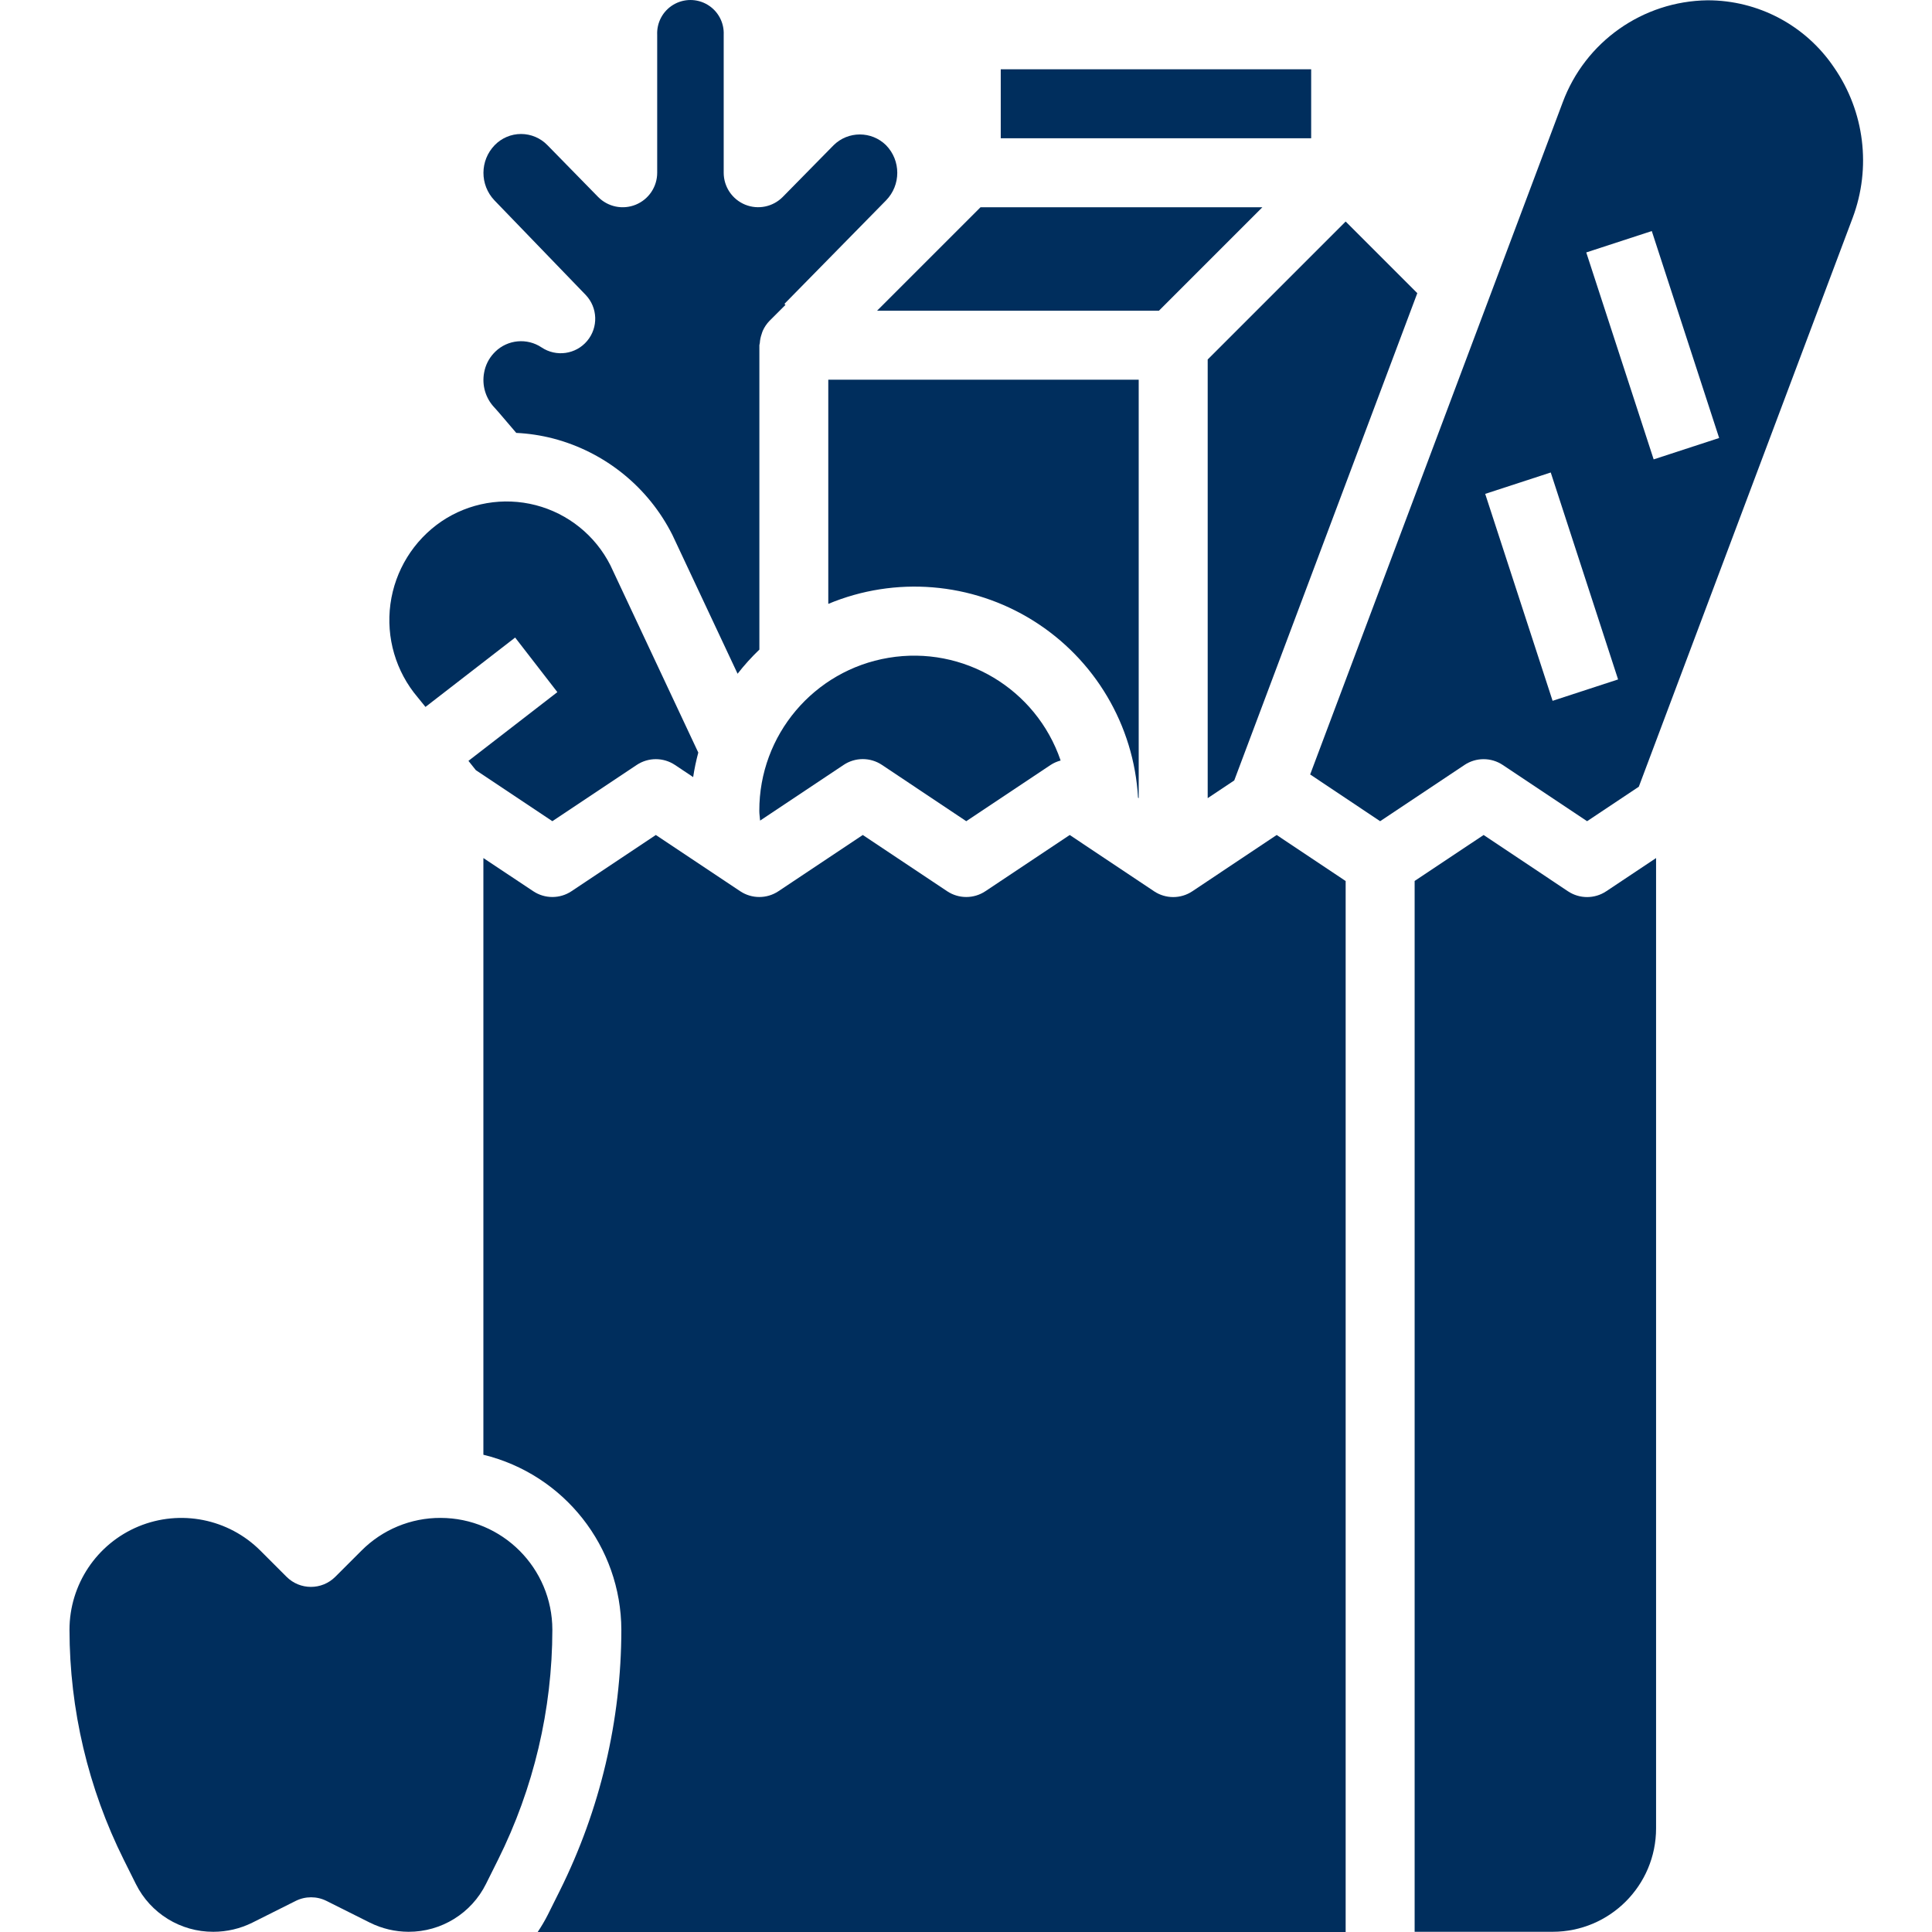 <svg height="448pt" viewBox="-16 0 448 448.119" width="448pt" xmlns="http://www.w3.org/2000/svg" fill="#002e5d"><path d="m247.906 185.023.152.105v-97.059h-72v52c15.543-6.488 33.266-5.035 47.547 3.898 14.277 8.93 23.336 24.23 24.301 41.047zm0 0"/><path d="m160.059 188.07c0 .801.137 1.504.184 2.266l19.379-12.922c2.688-1.793 6.191-1.793 8.879 0l19.559 13.059 19.562-13.043c.715-.465 1.5-.812 2.328-1.031-5.672-16.641-22.559-26.727-39.898-23.828-17.34 2.895-30.035 17.922-29.992 35.5zm0 0"/><path d="m252.746 72.07 24-24h-65.375l-24 24zm0 0"/><path d="m264.059 185.129 6.16-4.113 42.457-113.016-16.617-16.617-32 32zm0 0"/><path d="m119.781 68.398c2.82 2.949 2.973 7.551.348 10.676-2.621 3.129-7.18 3.777-10.574 1.508-3.371-2.25-7.863-1.828-10.758 1.008l-.203.219-.141.137c-1.152 1.242-1.922 2.793-2.219 4.461-.562 2.941.332 5.973 2.402 8.137.191.199 1.438 1.602 3 3.465l2.047 2.398c2.887.141 5.754.574 8.551 1.297 12.02 3.141 22.105 11.301 27.68 22.398l15.105 32.168c1.547-1.988 3.234-3.859 5.055-5.598v-70.602c0-.176.09-.32.098-.496.047-.719.191-1.43.434-2.109.086-.258.148-.504.262-.754.379-.844.902-1.617 1.543-2.281l3.715-3.711-.242-.238 23.57-24c3.473-3.559 3.473-9.242 0-12.801-3.375-3.324-8.789-3.324-12.16 0l-11.793 11.992c-2.277 2.312-5.727 3.023-8.73 1.797-3.004-1.23-4.969-4.152-4.973-7.398v-32c.129-2.84-1.312-5.52-3.754-6.977-2.438-1.457-5.48-1.457-7.922 0-2.438 1.457-3.879 4.137-3.75 6.977v32c0 3.25-1.965 6.176-4.977 7.406-3.008 1.227-6.461.516-8.734-1.805l-11.746-12c-1.605-1.656-3.812-2.59-6.117-2.594-2.309 0-4.516.938-6.121 2.594-3.449 3.559-3.473 9.207-.055 12.801zm0 0"/><path d="m216.059 16.07h72v16h-72zm0 0"/><path d="m86.117 352.07c-6.887-.02-13.492 2.719-18.344 7.602l-6.059 6.055c-3.125 3.125-8.188 3.125-11.312 0l-6.055-6.055c-7.418-7.418-18.578-9.637-28.273-5.625-9.691 4.016-16.012 13.477-16.016 23.969.023 18.523 4.336 36.789 12.602 53.367l2.793 5.602c3.391 6.816 10.359 11.113 17.973 11.086 3.137 0 6.227-.723 9.035-2.117l10.062-5.043c2.25-1.125 4.902-1.125 7.152 0l10.07 5.043c2.781 1.383 5.84 2.105 8.945 2.117 7.621.023 14.59-4.285 17.977-11.109l2.793-5.602c8.262-16.57 12.574-34.828 12.598-53.344-.016-14.32-11.621-25.926-25.941-25.945zm0 0"/><path d="m347.621 206.727-19.562-13.055-16 10.664v243.734h32c13.258 0 24-10.742 24-24v-225.047l-11.559 7.703c-2.688 1.793-6.191 1.793-8.879 0zm0 0"/><path d="m82.629 163.969 20.797-16.09 9.793 12.656-20.625 15.945 1.715 2.152 17.75 11.84 19.562-13.043c2.688-1.793 6.191-1.793 8.879 0l4.215 2.816c.289-1.914.688-3.816 1.191-5.688l-20.391-43.445c-3.5-6.918-9.805-11.992-17.305-13.938-7.504-1.941-15.477-.566-21.895 3.777-6.48 4.43-10.773 11.398-11.82 19.176-1.047 7.781 1.254 15.637 6.332 21.621zm0 0"/><path d="m260.5 206.727c-2.688 1.793-6.191 1.793-8.879 0l-19.562-13.055-19.559 13.039c-2.688 1.793-6.191 1.793-8.879 0l-19.562-13.039-19.559 13.039c-2.688 1.793-6.191 1.793-8.879 0l-19.562-13.039-19.559 13.039c-2.688 1.793-6.191 1.793-8.879 0l-11.562-7.688v138.398c18.742 4.57 31.949 21.336 32 40.625-.027 21.008-4.918 41.719-14.285 60.52l-2.793 5.602c-.695 1.363-1.473 2.684-2.328 3.953h187.406v-243.77l-16-10.68zm0 0"/><path d="m409.324 15.625c-6.582-9.746-17.578-15.574-29.336-15.555-15.027.191-28.387 9.617-33.602 23.715l-58.559 155.848 16.23 10.84 19.562-13.043c2.688-1.793 6.191-1.793 8.879 0l19.559 13.043 12-8 49.602-131.953c4.363-11.641 2.746-24.68-4.336-34.895zm-65.266 146.926-15.633-48 15.203-4.961 15.621 48zm23.441-56-15.633-48 15.199-4.961 15.625 48zm0 0"/></svg>